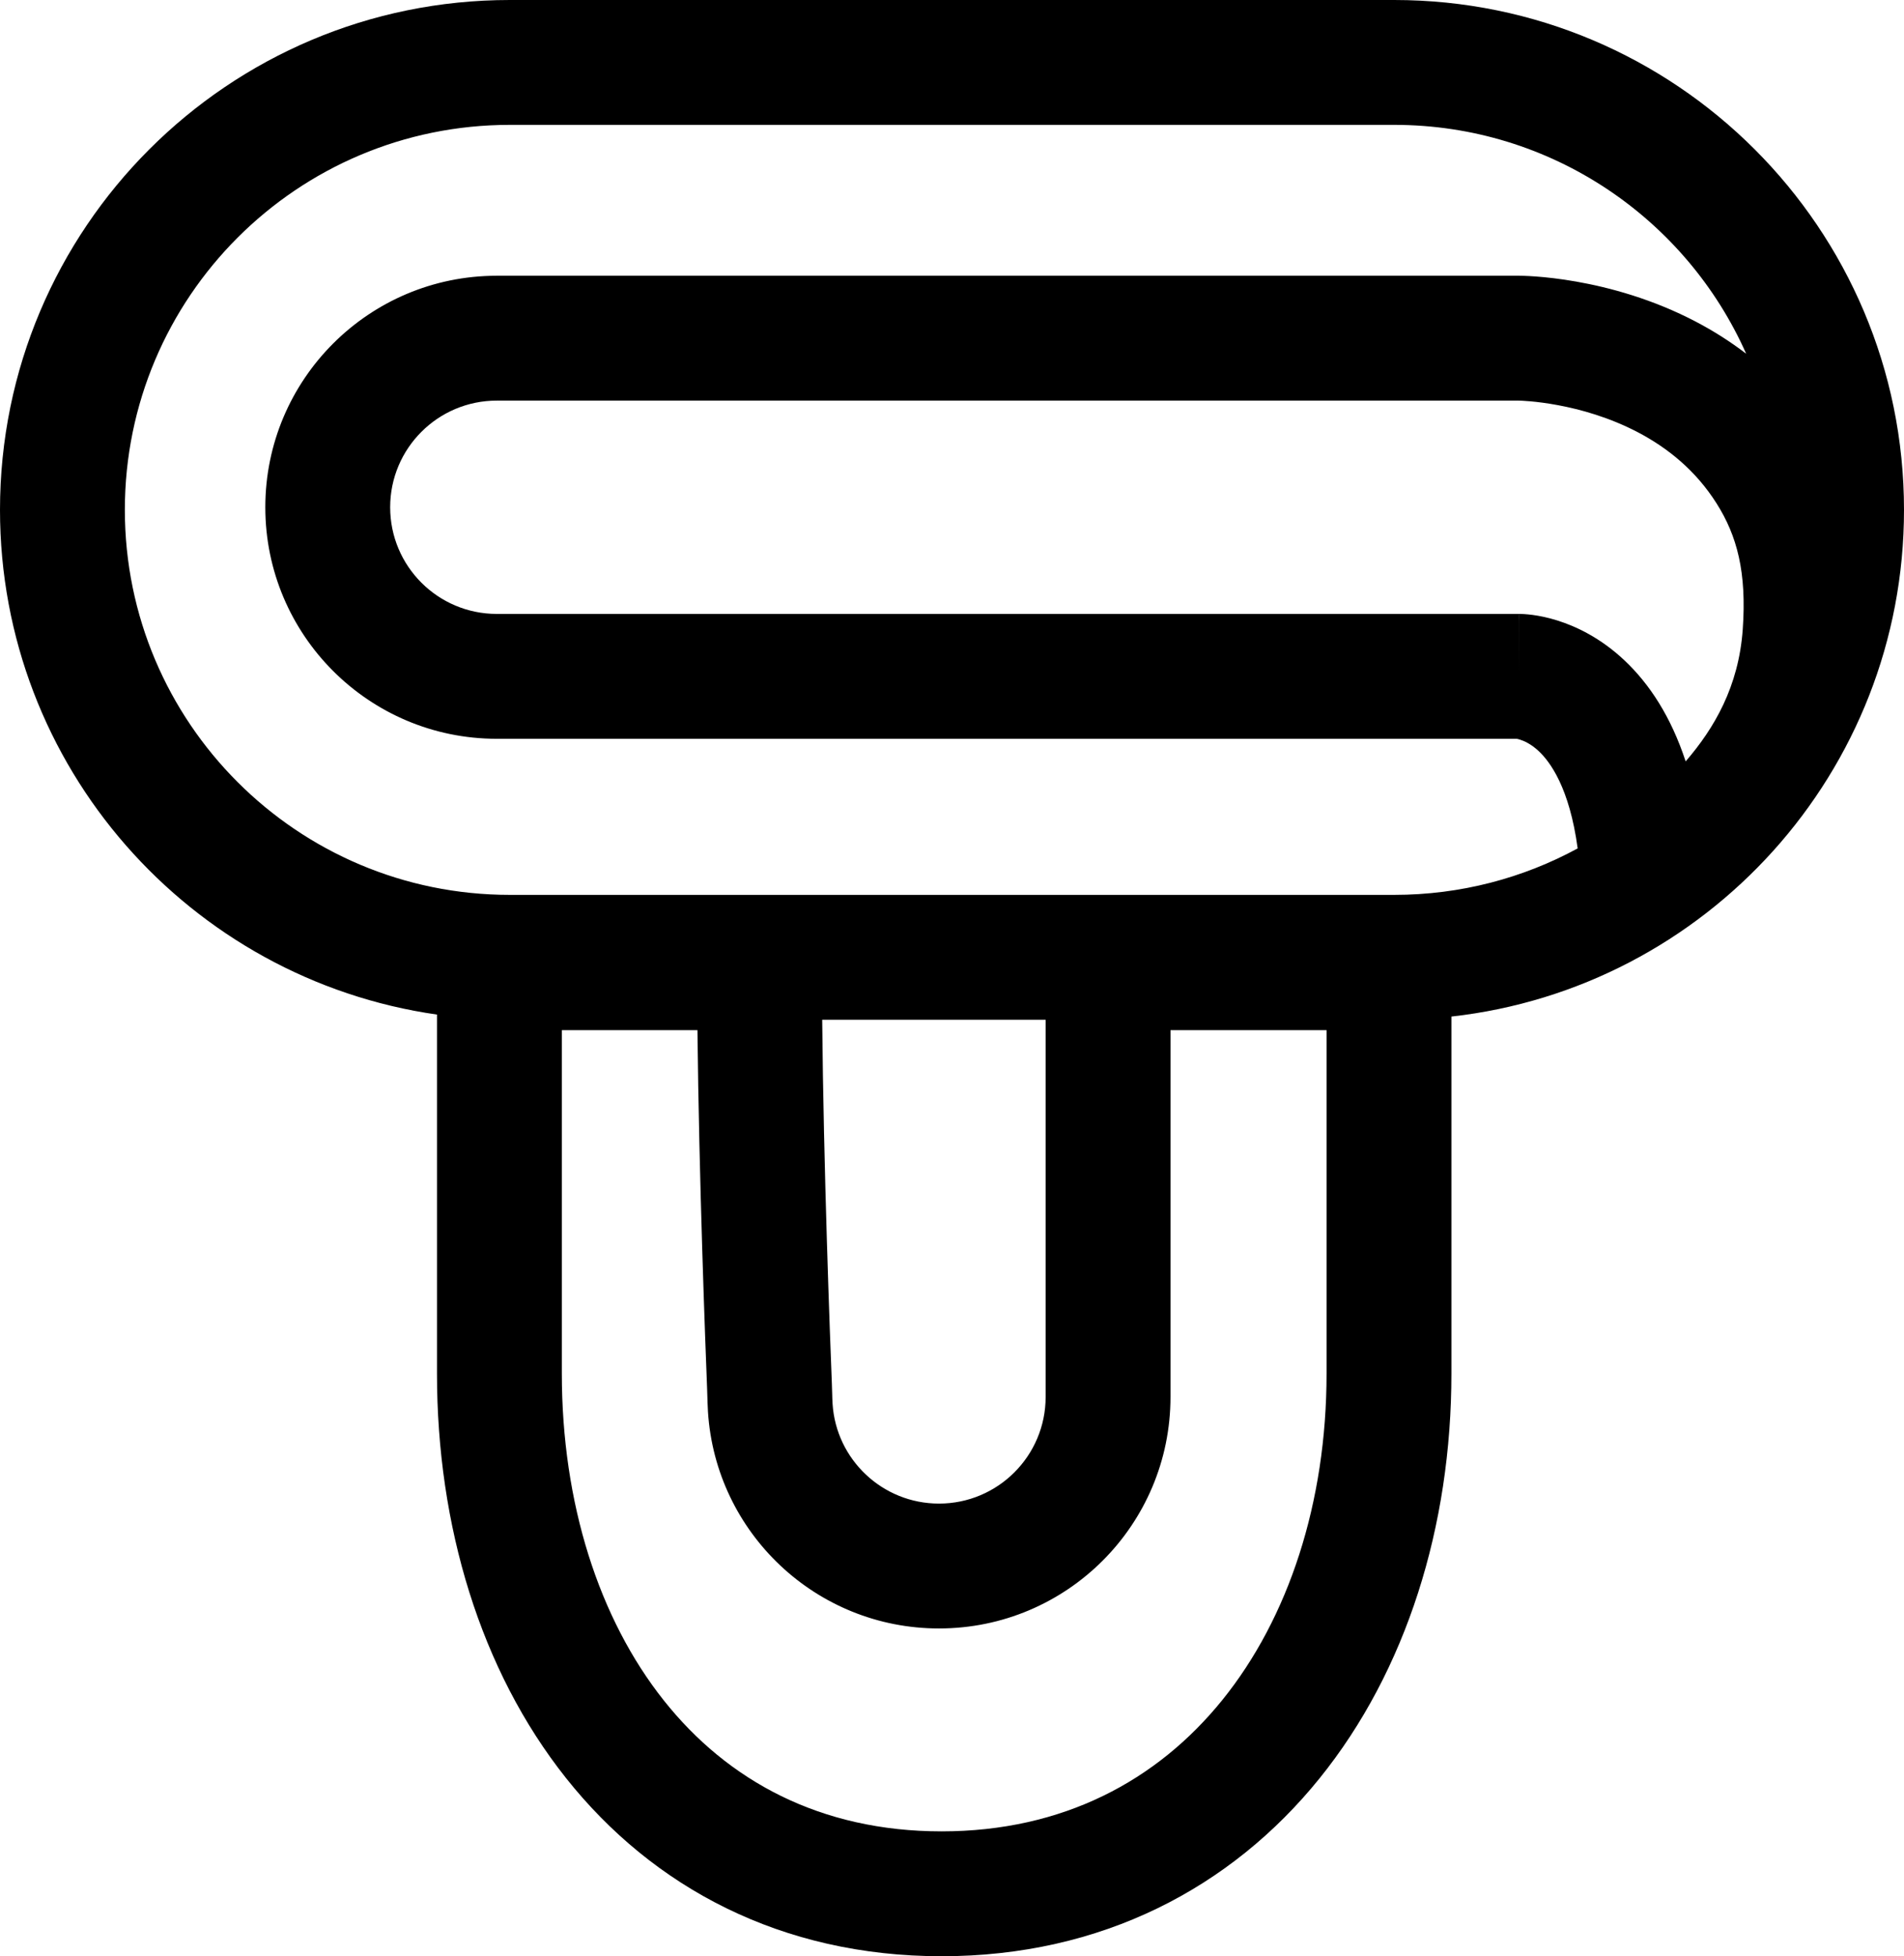 <svg width="183" height="188" viewBox="0 0 183 188" xmlns="http://www.w3.org/2000/svg">
<path fill-rule="evenodd" clip-rule="evenodd" d="M0 49C0 21.938 21.938 0 49 0H134C161.062 0 183 21.938 183 49C183 74.203 163.973 94.961 139.5 97.695V132C139.5 146.653 135.19 160.554 126.815 170.919C118.345 181.402 105.9 188 90.5 188C75.088 188 62.752 181.39 54.404 170.88C46.16 160.503 42 146.608 42 132V97.504C18.254 94.107 0 73.685 0 49ZM146 26.5L47.75 26.5C35.462 26.5 25.5 36.462 25.5 48.75C25.5 61.039 35.462 71 47.75 71H145.776C145.839 71.012 145.945 71.035 146.085 71.079C146.474 71.2 147.147 71.487 147.896 72.19C148.978 73.204 150.848 75.703 151.635 81.535C146.393 84.383 140.385 86 134 86H49C28.566 86 12 69.434 12 49C12 28.566 28.566 12 49 12H134C149.093 12 162.076 21.037 167.831 33.996C166.262 32.792 164.648 31.786 163.053 30.946C154.639 26.514 146.341 26.5 146 26.5ZM167.5 60.5C167.107 66 164.75 70.004 162.014 73.172C160.605 68.882 158.538 65.718 156.104 63.436C153.853 61.326 151.526 60.207 149.665 59.625C148.741 59.336 147.936 59.181 147.312 59.097C146.999 59.056 146.729 59.031 146.509 59.017C146.399 59.011 146.301 59.006 146.216 59.004C146.173 59.002 146.134 59.002 146.098 59.001L146.046 59.001L146.023 59L146.011 59C146.006 59 146 59 146 65V59H47.75C42.089 59 37.5 54.411 37.5 48.75C37.5 43.089 42.089 38.5 47.75 38.5L145.985 38.5C145.985 38.5 145.988 38.5 145.994 38.501C146.249 38.507 151.911 38.64 157.461 41.563C160.288 43.052 162.978 45.207 164.98 48.37C166.958 51.494 167.893 55 167.5 60.5ZM79.024 98C79.156 112.265 79.782 128.689 79.953 132.96C79.971 133.413 79.978 133.722 79.985 133.981C79.993 134.308 79.999 134.557 80.022 134.919C80.363 140.265 84.815 144.5 90.25 144.5C95.911 144.5 100.5 139.911 100.5 134.25V98H79.024ZM90.5 176C78.85 176 69.936 171.141 63.8 163.416C57.559 155.559 54 144.454 54 132V99H67.034C67.185 113.269 67.795 129.264 67.962 133.44C67.967 133.549 67.972 133.72 67.977 133.926C67.992 134.432 68.012 135.151 68.046 135.684C68.788 147.307 78.443 156.5 90.25 156.5C102.539 156.5 112.5 146.538 112.5 134.25V99H127.5V132C127.5 144.409 123.841 155.507 117.481 163.377C111.217 171.129 102.162 176 90.5 176Z" />
</svg>
